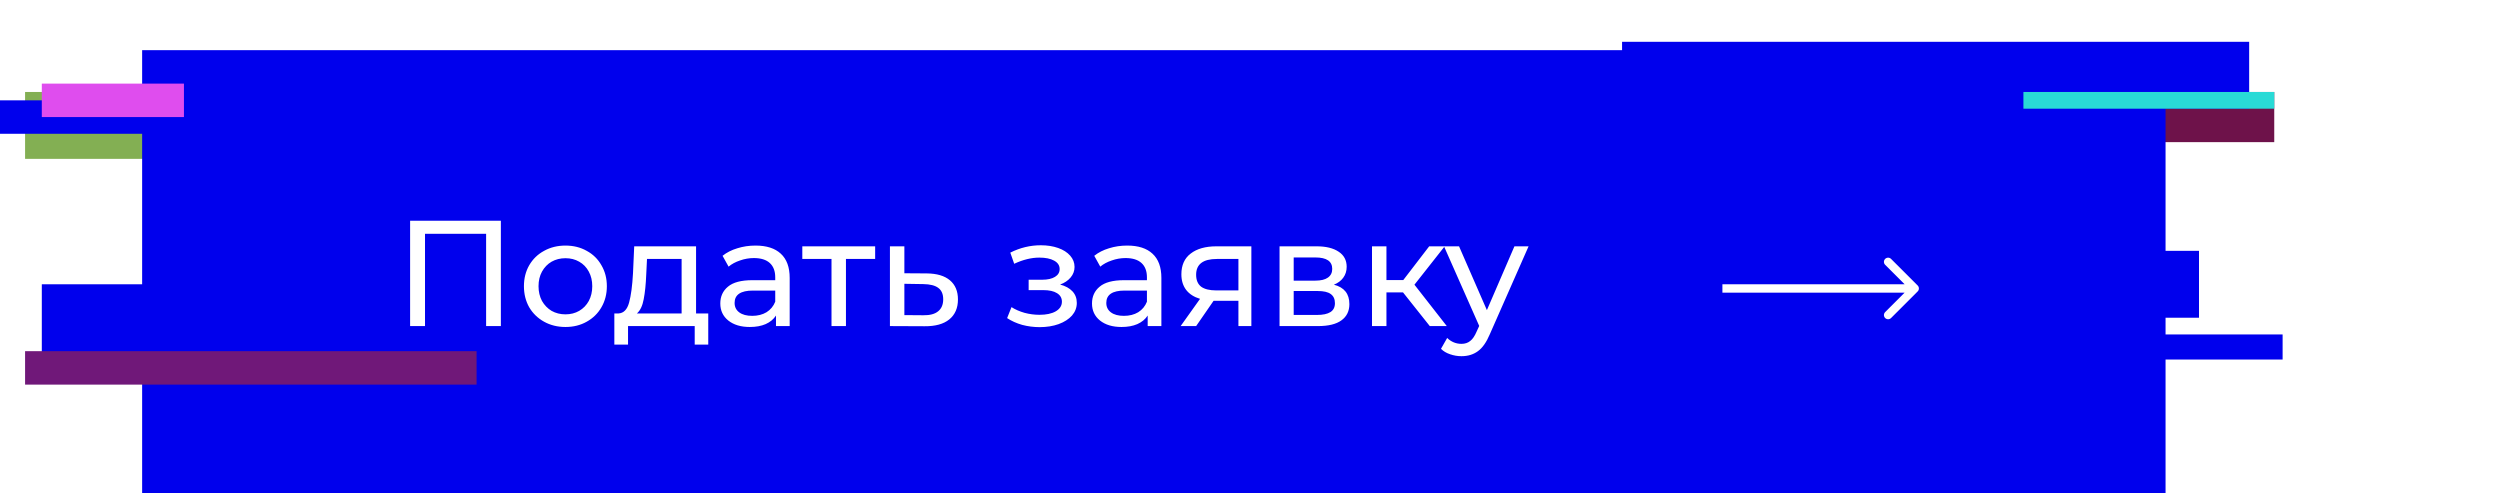 <svg width="299" height="59" viewBox="0 0 299 59" fill="none" xmlns="http://www.w3.org/2000/svg">
<rect x="144" y="11" width="128" height="6" fill="#6E124A"/>
<rect x="3" y="11" width="54" height="8" fill="#83AF53"/>
<rect y="12" width="25" height="4" fill="#0000ED"/>
<g filter="url(#filter0_d)">
<rect width="242" height="53" transform="translate(10)" fill="#0000ED"/>
<path d="M52.903 20.4V33H51.139V21.966H43.831V33H42.049V20.4H52.903ZM60.63 33.108C59.682 33.108 58.83 32.898 58.074 32.478C57.318 32.058 56.724 31.482 56.292 30.75C55.872 30.006 55.662 29.166 55.662 28.23C55.662 27.294 55.872 26.46 56.292 25.728C56.724 24.984 57.318 24.408 58.074 24C58.83 23.58 59.682 23.37 60.63 23.37C61.578 23.37 62.424 23.58 63.168 24C63.924 24.408 64.512 24.984 64.932 25.728C65.364 26.46 65.58 27.294 65.58 28.23C65.58 29.166 65.364 30.006 64.932 30.75C64.512 31.482 63.924 32.058 63.168 32.478C62.424 32.898 61.578 33.108 60.63 33.108ZM60.63 31.596C61.242 31.596 61.788 31.458 62.268 31.182C62.76 30.894 63.144 30.498 63.42 29.994C63.696 29.478 63.834 28.89 63.834 28.23C63.834 27.57 63.696 26.988 63.42 26.484C63.144 25.968 62.76 25.572 62.268 25.296C61.788 25.02 61.242 24.882 60.63 24.882C60.018 24.882 59.466 25.02 58.974 25.296C58.494 25.572 58.11 25.968 57.822 26.484C57.546 26.988 57.408 27.57 57.408 28.23C57.408 28.89 57.546 29.478 57.822 29.994C58.11 30.498 58.494 30.894 58.974 31.182C59.466 31.458 60.018 31.596 60.63 31.596ZM77.707 31.488V35.214H76.087V33H68.113V35.214H66.475V31.488H66.979C67.591 31.452 68.011 31.02 68.239 30.192C68.467 29.364 68.623 28.194 68.707 26.682L68.851 23.46H76.249V31.488H77.707ZM70.291 26.808C70.243 28.008 70.141 29.004 69.985 29.796C69.841 30.576 69.571 31.14 69.175 31.488H74.521V24.972H70.381L70.291 26.808ZM83.36 23.37C84.68 23.37 85.688 23.694 86.384 24.342C87.092 24.99 87.446 25.956 87.446 27.24V33H85.808V31.74C85.52 32.184 85.106 32.526 84.566 32.766C84.038 32.994 83.408 33.108 82.676 33.108C81.608 33.108 80.75 32.85 80.102 32.334C79.466 31.818 79.148 31.14 79.148 30.3C79.148 29.46 79.454 28.788 80.066 28.284C80.678 27.768 81.65 27.51 82.982 27.51H85.718V27.168C85.718 26.424 85.502 25.854 85.07 25.458C84.638 25.062 84.002 24.864 83.162 24.864C82.598 24.864 82.046 24.96 81.506 25.152C80.966 25.332 80.51 25.578 80.138 25.89L79.418 24.594C79.91 24.198 80.498 23.898 81.182 23.694C81.866 23.478 82.592 23.37 83.36 23.37ZM82.964 31.776C83.624 31.776 84.194 31.632 84.674 31.344C85.154 31.044 85.502 30.624 85.718 30.084V28.752H83.054C81.59 28.752 80.858 29.244 80.858 30.228C80.858 30.708 81.044 31.086 81.416 31.362C81.788 31.638 82.304 31.776 82.964 31.776ZM97.668 24.972H94.176V33H92.448V24.972H88.956V23.46H97.668V24.972ZM103.845 26.7C105.057 26.712 105.981 26.988 106.617 27.528C107.253 28.068 107.571 28.83 107.571 29.814C107.571 30.846 107.223 31.644 106.527 32.208C105.843 32.76 104.859 33.03 103.575 33.018L99.435 33V23.46H101.163V26.682L103.845 26.7ZM103.431 31.704C104.211 31.716 104.799 31.56 105.195 31.236C105.603 30.912 105.807 30.432 105.807 29.796C105.807 29.172 105.609 28.716 105.213 28.428C104.829 28.14 104.235 27.99 103.431 27.978L101.163 27.942V31.686L103.431 31.704ZM119.788 28.032C120.424 28.2 120.916 28.47 121.264 28.842C121.612 29.214 121.786 29.676 121.786 30.228C121.786 30.792 121.594 31.296 121.21 31.74C120.826 32.172 120.292 32.514 119.608 32.766C118.936 33.006 118.18 33.126 117.34 33.126C116.632 33.126 115.936 33.036 115.252 32.856C114.58 32.664 113.98 32.394 113.452 32.046L113.974 30.732C114.43 31.02 114.952 31.248 115.54 31.416C116.128 31.572 116.722 31.65 117.322 31.65C118.138 31.65 118.786 31.512 119.266 31.236C119.758 30.948 120.004 30.564 120.004 30.084C120.004 29.64 119.806 29.298 119.41 29.058C119.026 28.818 118.48 28.698 117.772 28.698H116.026V27.456H117.646C118.294 27.456 118.804 27.342 119.176 27.114C119.548 26.886 119.734 26.574 119.734 26.178C119.734 25.746 119.512 25.41 119.068 25.17C118.636 24.93 118.048 24.81 117.304 24.81C116.356 24.81 115.354 25.056 114.298 25.548L113.83 24.216C114.994 23.628 116.212 23.334 117.484 23.334C118.252 23.334 118.942 23.442 119.554 23.658C120.166 23.874 120.646 24.18 120.994 24.576C121.342 24.972 121.516 25.422 121.516 25.926C121.516 26.394 121.36 26.814 121.048 27.186C120.736 27.558 120.316 27.84 119.788 28.032ZM127.815 23.37C129.135 23.37 130.143 23.694 130.839 24.342C131.547 24.99 131.901 25.956 131.901 27.24V33H130.263V31.74C129.975 32.184 129.561 32.526 129.021 32.766C128.493 32.994 127.863 33.108 127.131 33.108C126.063 33.108 125.205 32.85 124.557 32.334C123.921 31.818 123.603 31.14 123.603 30.3C123.603 29.46 123.909 28.788 124.521 28.284C125.133 27.768 126.105 27.51 127.437 27.51H130.173V27.168C130.173 26.424 129.957 25.854 129.525 25.458C129.093 25.062 128.457 24.864 127.617 24.864C127.053 24.864 126.501 24.96 125.961 25.152C125.421 25.332 124.965 25.578 124.593 25.89L123.873 24.594C124.365 24.198 124.953 23.898 125.637 23.694C126.321 23.478 127.047 23.37 127.815 23.37ZM127.419 31.776C128.079 31.776 128.649 31.632 129.129 31.344C129.609 31.044 129.957 30.624 130.173 30.084V28.752H127.509C126.045 28.752 125.313 29.244 125.313 30.228C125.313 30.708 125.499 31.086 125.871 31.362C126.243 31.638 126.759 31.776 127.419 31.776ZM142.663 23.46V33H141.115V29.976H138.343H138.145L136.057 33H134.203L136.525 29.742C135.805 29.526 135.253 29.172 134.869 28.68C134.485 28.176 134.293 27.552 134.293 26.808C134.293 25.716 134.665 24.888 135.409 24.324C136.153 23.748 137.179 23.46 138.487 23.46H142.663ZM136.057 26.862C136.057 27.498 136.255 27.972 136.651 28.284C137.059 28.584 137.665 28.734 138.469 28.734H141.115V24.972H138.541C136.885 24.972 136.057 25.602 136.057 26.862ZM152.532 28.05C153.768 28.362 154.386 29.136 154.386 30.372C154.386 31.212 154.068 31.86 153.432 32.316C152.808 32.772 151.872 33 150.624 33H146.034V23.46H150.462C151.59 23.46 152.472 23.676 153.108 24.108C153.744 24.528 154.062 25.128 154.062 25.908C154.062 26.412 153.924 26.85 153.648 27.222C153.384 27.582 153.012 27.858 152.532 28.05ZM147.726 27.564H150.318C150.978 27.564 151.476 27.444 151.812 27.204C152.16 26.964 152.334 26.616 152.334 26.16C152.334 25.248 151.662 24.792 150.318 24.792H147.726V27.564ZM150.498 31.668C151.218 31.668 151.758 31.554 152.118 31.326C152.478 31.098 152.658 30.744 152.658 30.264C152.658 29.772 152.49 29.406 152.154 29.166C151.83 28.926 151.314 28.806 150.606 28.806H147.726V31.668H150.498ZM160.799 28.968H158.819V33H157.091V23.46H158.819V27.492H160.835L163.931 23.46H165.785L162.167 28.05L166.037 33H164.003L160.799 28.968ZM175.818 23.46L171.192 33.954C170.784 34.926 170.304 35.61 169.752 36.006C169.212 36.402 168.558 36.6 167.79 36.6C167.322 36.6 166.866 36.522 166.422 36.366C165.99 36.222 165.63 36.006 165.342 35.718L166.08 34.422C166.572 34.89 167.142 35.124 167.79 35.124C168.21 35.124 168.558 35.01 168.834 34.782C169.122 34.566 169.38 34.188 169.608 33.648L169.914 32.982L165.702 23.46H167.502L170.832 31.092L174.126 23.46H175.818Z" fill="white"/>
<path d="M222.354 28.854C222.549 28.658 222.549 28.342 222.354 28.146L219.172 24.965C218.976 24.769 218.66 24.769 218.464 24.965C218.269 25.16 218.269 25.476 218.464 25.672L221.293 28.5L218.464 31.328C218.269 31.524 218.269 31.84 218.464 32.035C218.66 32.231 218.976 32.231 219.172 32.035L222.354 28.854ZM199 29H222V28H199V29Z" fill="white"/>
</g>
<rect x="219" y="40" width="54" height="3" fill="#0000ED"/>
<rect x="241" y="30" width="22" height="8" fill="#0000ED"/>
<rect x="194" y="5" width="75" height="8" fill="#0000ED"/>
<rect x="5" y="34" width="19" height="9" fill="#0000ED"/>
<rect x="3" y="42" width="54" height="4" fill="#701879"/>
<g style="mix-blend-mode:screen">
<rect x="242" y="11" width="30" height="2" fill="#29DAD6"/>
</g>
<rect x="5" y="10" width="17" height="4" fill="#DF4DEE"/>
<defs>
<filter id="filter0_d" x="10" y="0" width="249" height="59" filterUnits="userSpaceOnUse" color-interpolation-filters="sRGB">
<feFlood flood-opacity="0" result="BackgroundImageFix"/>
<feColorMatrix in="SourceAlpha" type="matrix" values="0 0 0 0 0 0 0 0 0 0 0 0 0 0 0 0 0 0 127 0"/>
<feOffset dx="7" dy="6"/>
<feColorMatrix type="matrix" values="0 0 0 0 0.937 0 0 0 0 0.439 0 0 0 0 0 0 0 0 0.63 0"/>
<feBlend mode="normal" in2="BackgroundImageFix" result="effect1_dropShadow"/>
<feBlend mode="normal" in="SourceGraphic" in2="effect1_dropShadow" result="shape"/>
</filter>
</defs>
</svg>
